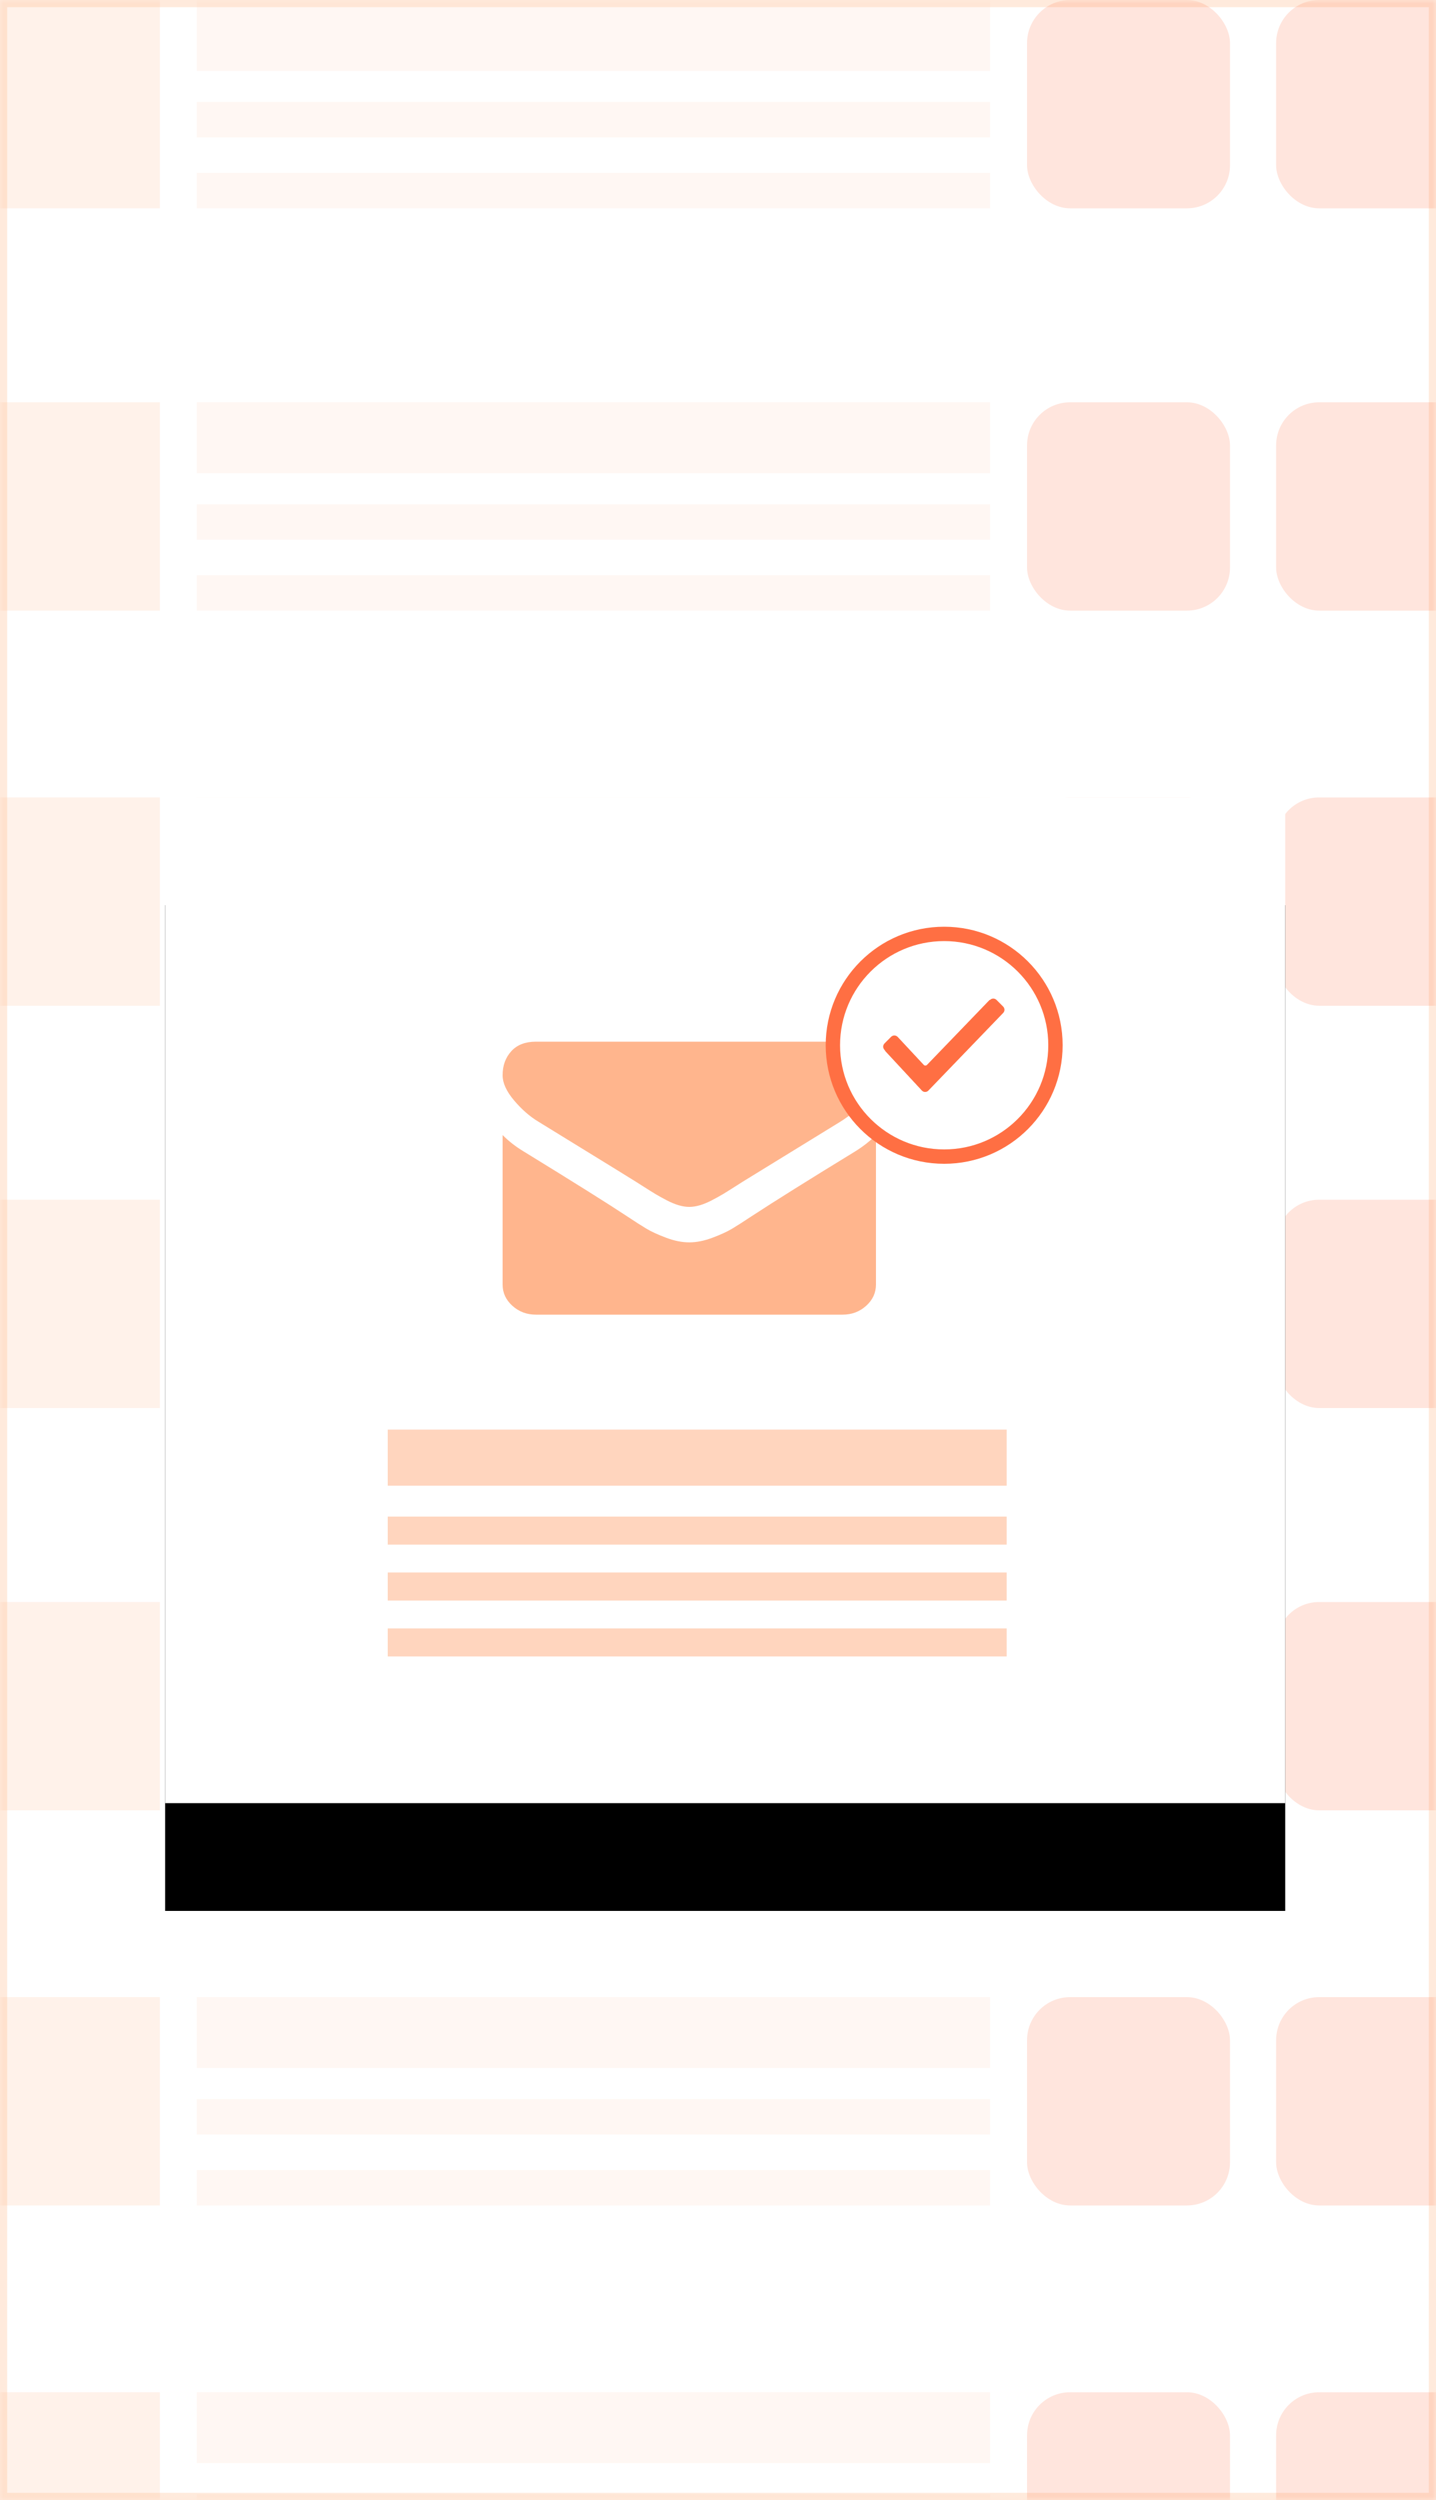 <?xml version="1.0" encoding="UTF-8"?>
<svg width="200px" height="348px" viewBox="0 0 200 348" version="1.1" xmlns="http://www.w3.org/2000/svg" xmlns:xlink="http://www.w3.org/1999/xlink">
    <!-- Generator: Sketch 50.2 (55047) - http://www.bohemiancoding.com/sketch -->
    <title>3 SMS Notifications</title>
    <desc>Created with Sketch.</desc>
    <defs>
        <rect id="path-1" x="0" y="-8.53e-14" width="200" height="348"></rect>
        <rect id="path-3" x="0" y="0" width="156" height="140"></rect>
        <filter x="-28.8%" y="-21.4%" width="157.7%" height="164.3%" filterUnits="objectBoundingBox" id="filter-4">
            <feOffset dx="0" dy="15" in="SourceAlpha" result="shadowOffsetOuter1"></feOffset>
            <feGaussianBlur stdDeviation="12.5" in="shadowOffsetOuter1" result="shadowBlurOuter1"></feGaussianBlur>
            <feColorMatrix values="0 0 0 0 0.88   0 0 0 0 0.88   0 0 0 0 0.88  0 0 0 0.5 0" type="matrix" in="shadowBlurOuter1"></feColorMatrix>
        </filter>
    </defs>
    <g id="Page-1" stroke="none" stroke-width="1" fill="none" fill-rule="evenodd">
        <g id="1.0-Web-Home-Page" transform="translate(-168, -2006)">
            <g id="Section-3---Features" transform="translate(0, 1669)">
                <g id="V1-Model" transform="translate(56, 129)">
                    <g id="3-SMS-Notifications" transform="translate(112, 208)">
                        <mask id="mask-2" fill="white">
                            <use xlink:href="#path-1"></use>
                        </mask>
                        <rect stroke="#FFEADC" x="0.5" y="0.5" width="199" height="347"></rect>
                        <g id="BG" opacity="0.18" mask="url(#mask-2)">
                            <g transform="translate(-6, 0)">
                                <g id="Group-3">
                                    <rect id="Rectangle-5" fill="#FFB58D" x="0" y="0" width="28.267" height="29"></rect>
                                    <rect id="Rectangle-5-Copy" fill="#FF6F43" x="149.042" y="0" width="28.267" height="29" rx="6"></rect>
                                    <rect id="Rectangle-5-Copy-3" fill="#FF6F43" x="183.733" y="0" width="28.267" height="29" rx="6"></rect>
                                    <g id="Group" transform="translate(33.406, 0)" fill="#FFD5BE">
                                        <rect id="Text" x="0" y="0" width="110.497" height="9.872"></rect>
                                        <rect id="Text-Small" x="0" y="14.191" width="110.497" height="4.936"></rect>
                                        <rect id="Text-Small-Copy-2" x="0" y="24.064" width="110.497" height="4.936"></rect>
                                    </g>
                                </g>
                                <g id="Group-3-Copy" transform="translate(0, 56)">
                                    <rect id="Rectangle-5" fill="#FFB58D" x="0" y="0" width="28.267" height="29"></rect>
                                    <rect id="Rectangle-5-Copy" fill="#FF6F43" x="149.042" y="0" width="28.267" height="29" rx="6"></rect>
                                    <rect id="Rectangle-5-Copy-3" fill="#FF6F43" x="183.733" y="0" width="28.267" height="29" rx="6"></rect>
                                    <g id="Group" transform="translate(33.406, 0)" fill="#FFD5BE">
                                        <rect id="Text" x="0" y="0" width="110.497" height="9.872"></rect>
                                        <rect id="Text-Small" x="0" y="14.191" width="110.497" height="4.936"></rect>
                                        <rect id="Text-Small-Copy-2" x="0" y="24.064" width="110.497" height="4.936"></rect>
                                    </g>
                                </g>
                                <g id="Group-3-Copy-2" transform="translate(0, 111)">
                                    <rect id="Rectangle-5" fill="#FFB58D" x="0" y="0" width="28.267" height="29"></rect>
                                    <rect id="Rectangle-5-Copy" fill="#FF6F43" x="149.042" y="0" width="28.267" height="29" rx="6"></rect>
                                    <rect id="Rectangle-5-Copy-3" fill="#FF6F43" x="183.733" y="0" width="28.267" height="29" rx="6"></rect>
                                    <g id="Group" transform="translate(33.406, 0)" fill="#FFD5BE">
                                        <rect id="Text" x="0" y="0" width="110.497" height="9.872"></rect>
                                        <rect id="Text-Small" x="0" y="14.191" width="110.497" height="4.936"></rect>
                                        <rect id="Text-Small-Copy-2" x="0" y="24.064" width="110.497" height="4.936"></rect>
                                    </g>
                                </g>
                                <g id="Group-3-Copy-3" transform="translate(0, 167)">
                                    <rect id="Rectangle-5" fill="#FFB58D" x="0" y="0" width="28.267" height="29"></rect>
                                    <rect id="Rectangle-5-Copy" fill="#FF6F43" x="149.042" y="0" width="28.267" height="29" rx="6"></rect>
                                    <rect id="Rectangle-5-Copy-3" fill="#FF6F43" x="183.733" y="0" width="28.267" height="29" rx="6"></rect>
                                    <g id="Group" transform="translate(33.406, 0)" fill="#FFD5BE">
                                        <rect id="Text" x="0" y="0" width="110.497" height="9.872"></rect>
                                        <rect id="Text-Small" x="0" y="14.191" width="110.497" height="4.936"></rect>
                                        <rect id="Text-Small-Copy-2" x="0" y="24.064" width="110.497" height="4.936"></rect>
                                    </g>
                                </g>
                                <g id="Group-3-Copy-4" transform="translate(0, 223)">
                                    <rect id="Rectangle-5" fill="#FFB58D" x="0" y="0" width="28.267" height="29"></rect>
                                    <rect id="Rectangle-5-Copy" fill="#FF6F43" x="149.042" y="0" width="28.267" height="29" rx="6"></rect>
                                    <rect id="Rectangle-5-Copy-3" fill="#FF6F43" x="183.733" y="0" width="28.267" height="29" rx="6"></rect>
                                    <g id="Group" transform="translate(33.406, 0)" fill="#FFD5BE">
                                        <rect id="Text" x="0" y="0" width="110.497" height="9.872"></rect>
                                        <rect id="Text-Small" x="0" y="14.191" width="110.497" height="4.936"></rect>
                                        <rect id="Text-Small-Copy-2" x="0" y="24.064" width="110.497" height="4.936"></rect>
                                    </g>
                                </g>
                                <g id="Group-3-Copy-5" transform="translate(0, 278)">
                                    <rect id="Rectangle-5" fill="#FFB58D" x="0" y="0" width="28.267" height="29"></rect>
                                    <rect id="Rectangle-5-Copy" fill="#FF6F43" x="149.042" y="0" width="28.267" height="29" rx="6"></rect>
                                    <rect id="Rectangle-5-Copy-3" fill="#FF6F43" x="183.733" y="0" width="28.267" height="29" rx="6"></rect>
                                    <g id="Group" transform="translate(33.406, 0)" fill="#FFD5BE">
                                        <rect id="Text" x="0" y="0" width="110.497" height="9.872"></rect>
                                        <rect id="Text-Small" x="0" y="14.191" width="110.497" height="4.936"></rect>
                                        <rect id="Text-Small-Copy-2" x="0" y="24.064" width="110.497" height="4.936"></rect>
                                    </g>
                                </g>
                                <g id="Group-3-Copy-6" transform="translate(0, 333)">
                                    <rect id="Rectangle-5" fill="#FFB58D" x="0" y="0" width="28.267" height="29"></rect>
                                    <rect id="Rectangle-5-Copy" fill="#FF6F43" x="149.042" y="0" width="28.267" height="29" rx="6"></rect>
                                    <rect id="Rectangle-5-Copy-3" fill="#FF6F43" x="183.733" y="0" width="28.267" height="29" rx="6"></rect>
                                    <g id="Group" transform="translate(33.406, 0)" fill="#FFD5BE">
                                        <rect id="Text" x="0" y="0" width="110.497" height="9.872"></rect>
                                        <rect id="Text-Small" x="0" y="14.191" width="110.497" height="4.936"></rect>
                                    </g>
                                </g>
                            </g>
                        </g>
                        <g id="SMS-Sent" mask="url(#mask-2)">
                            <g transform="translate(23, 111)">
                                <g id="Rectangle">
                                    <use fill="black" fill-opacity="1" filter="url(#filter-4)" xlink:href="#path-3"></use>
                                    <use fill="#FFFFFF" fill-rule="evenodd" xlink:href="#path-3"></use>
                                </g>
                                <g id="SMS-Info" stroke-width="1" fill-rule="evenodd" transform="translate(31, 17)">
                                    <g id="Text" transform="translate(0, 71)" fill="#FFD5BE">
                                        <rect x="-2.84e-14" y="0" width="86.207" height="7.807"></rect>
                                        <rect id="Text-Small" x="-2.84e-14" y="12.108" width="86.207" height="3.903"></rect>
                                        <rect id="Text-Small-Copy-4" x="-2.84e-14" y="19.892" width="86.207" height="3.903"></rect>
                                        <rect id="Text-Small-Copy-5" x="-2.84e-14" y="27.676" width="86.207" height="3.903"></rect>
                                    </g>
                                    <g id="Email" transform="translate(16, 17)" fill="#FFB58D" fill-rule="nonzero">
                                        <path d="M4.991,11.141 C5.649,11.552 7.632,12.771 10.94,14.799 C14.248,16.827 16.782,18.389 18.542,19.484 C18.736,19.604 19.147,19.865 19.775,20.267 C20.404,20.669 20.926,20.994 21.342,21.243 C21.758,21.491 22.261,21.769 22.851,22.077 C23.441,22.384 23.998,22.616 24.52,22.769 C25.042,22.923 25.526,23 25.971,23 L26,23 L26.029,23 C26.474,23 26.958,22.923 27.48,22.769 C28.002,22.616 28.559,22.384 29.149,22.077 C29.739,21.768 30.242,21.49 30.658,21.243 C31.074,20.994 31.596,20.669 32.225,20.267 C32.853,19.864 33.264,19.604 33.458,19.484 C35.237,18.389 39.765,15.607 47.038,11.141 C48.45,10.268 49.63,9.215 50.578,7.983 C51.526,6.751 52,5.459 52,4.107 C52,2.978 51.54,2.011 50.621,1.206 C49.702,0.402 48.614,0 47.357,0 L4.643,0 C3.153,0 2.007,0.445 1.204,1.335 C0.401,2.225 0,3.337 0,4.672 C0,5.75 0.532,6.918 1.596,8.176 C2.66,9.434 3.792,10.422 4.991,11.141 Z" id="Shape"></path>
                                        <path d="M49.098,15.28 C42.753,19.158 37.936,22.172 34.647,24.321 C33.545,25.054 32.65,25.627 31.963,26.037 C31.276,26.448 30.363,26.867 29.221,27.295 C28.08,27.723 27.016,27.937 26.03,27.937 L26,27.937 L25.971,27.937 C24.984,27.937 23.92,27.723 22.779,27.295 C21.638,26.867 20.724,26.448 20.037,26.037 C19.35,25.627 18.455,25.054 17.353,24.321 C14.741,22.591 9.934,19.577 2.931,15.28 C1.828,14.616 0.851,13.856 0,13 L0,33.807 C0,34.96 0.454,35.947 1.364,36.768 C2.273,37.589 3.366,38 4.643,38 L47.357,38 C48.634,38 49.727,37.589 50.636,36.768 C51.546,35.947 52,34.96 52,33.807 L52,13 C51.168,13.838 50.201,14.599 49.098,15.28 Z" id="Shape"></path>
                                    </g>
                                    <g id="Check" transform="translate(62, 2)">
                                        <circle id="Oval-2" stroke="#FF6F43" stroke-width="2" fill="#FFFFFF" cx="15.5" cy="15.5" r="15.5"></circle>
                                        <g id="checked" transform="translate(7, 9)" fill="#FF6F43" fill-rule="nonzero">
                                            <path d="M0.195,7.15 C0.065,7.02 0,6.825 0,6.695 C0,6.565 0.065,6.37 0.195,6.24 L1.105,5.33 C1.365,5.07 1.755,5.07 2.015,5.33 L2.08,5.395 L5.655,9.23 C5.785,9.36 5.98,9.36 6.11,9.23 L14.82,0.195 L14.885,0.195 C15.145,-0.065 15.535,-0.065 15.795,0.195 L16.705,1.105 C16.965,1.365 16.965,1.755 16.705,2.015 L6.305,12.805 C6.175,12.935 6.045,13 5.85,13 C5.655,13 5.525,12.935 5.395,12.805 L0.325,7.345 L0.195,7.15 Z" id="Shape"></path>
                                        </g>
                                    </g>
                                </g>
                            </g>
                        </g>
                    </g>
                </g>
            </g>
        </g>
    </g>
</svg>